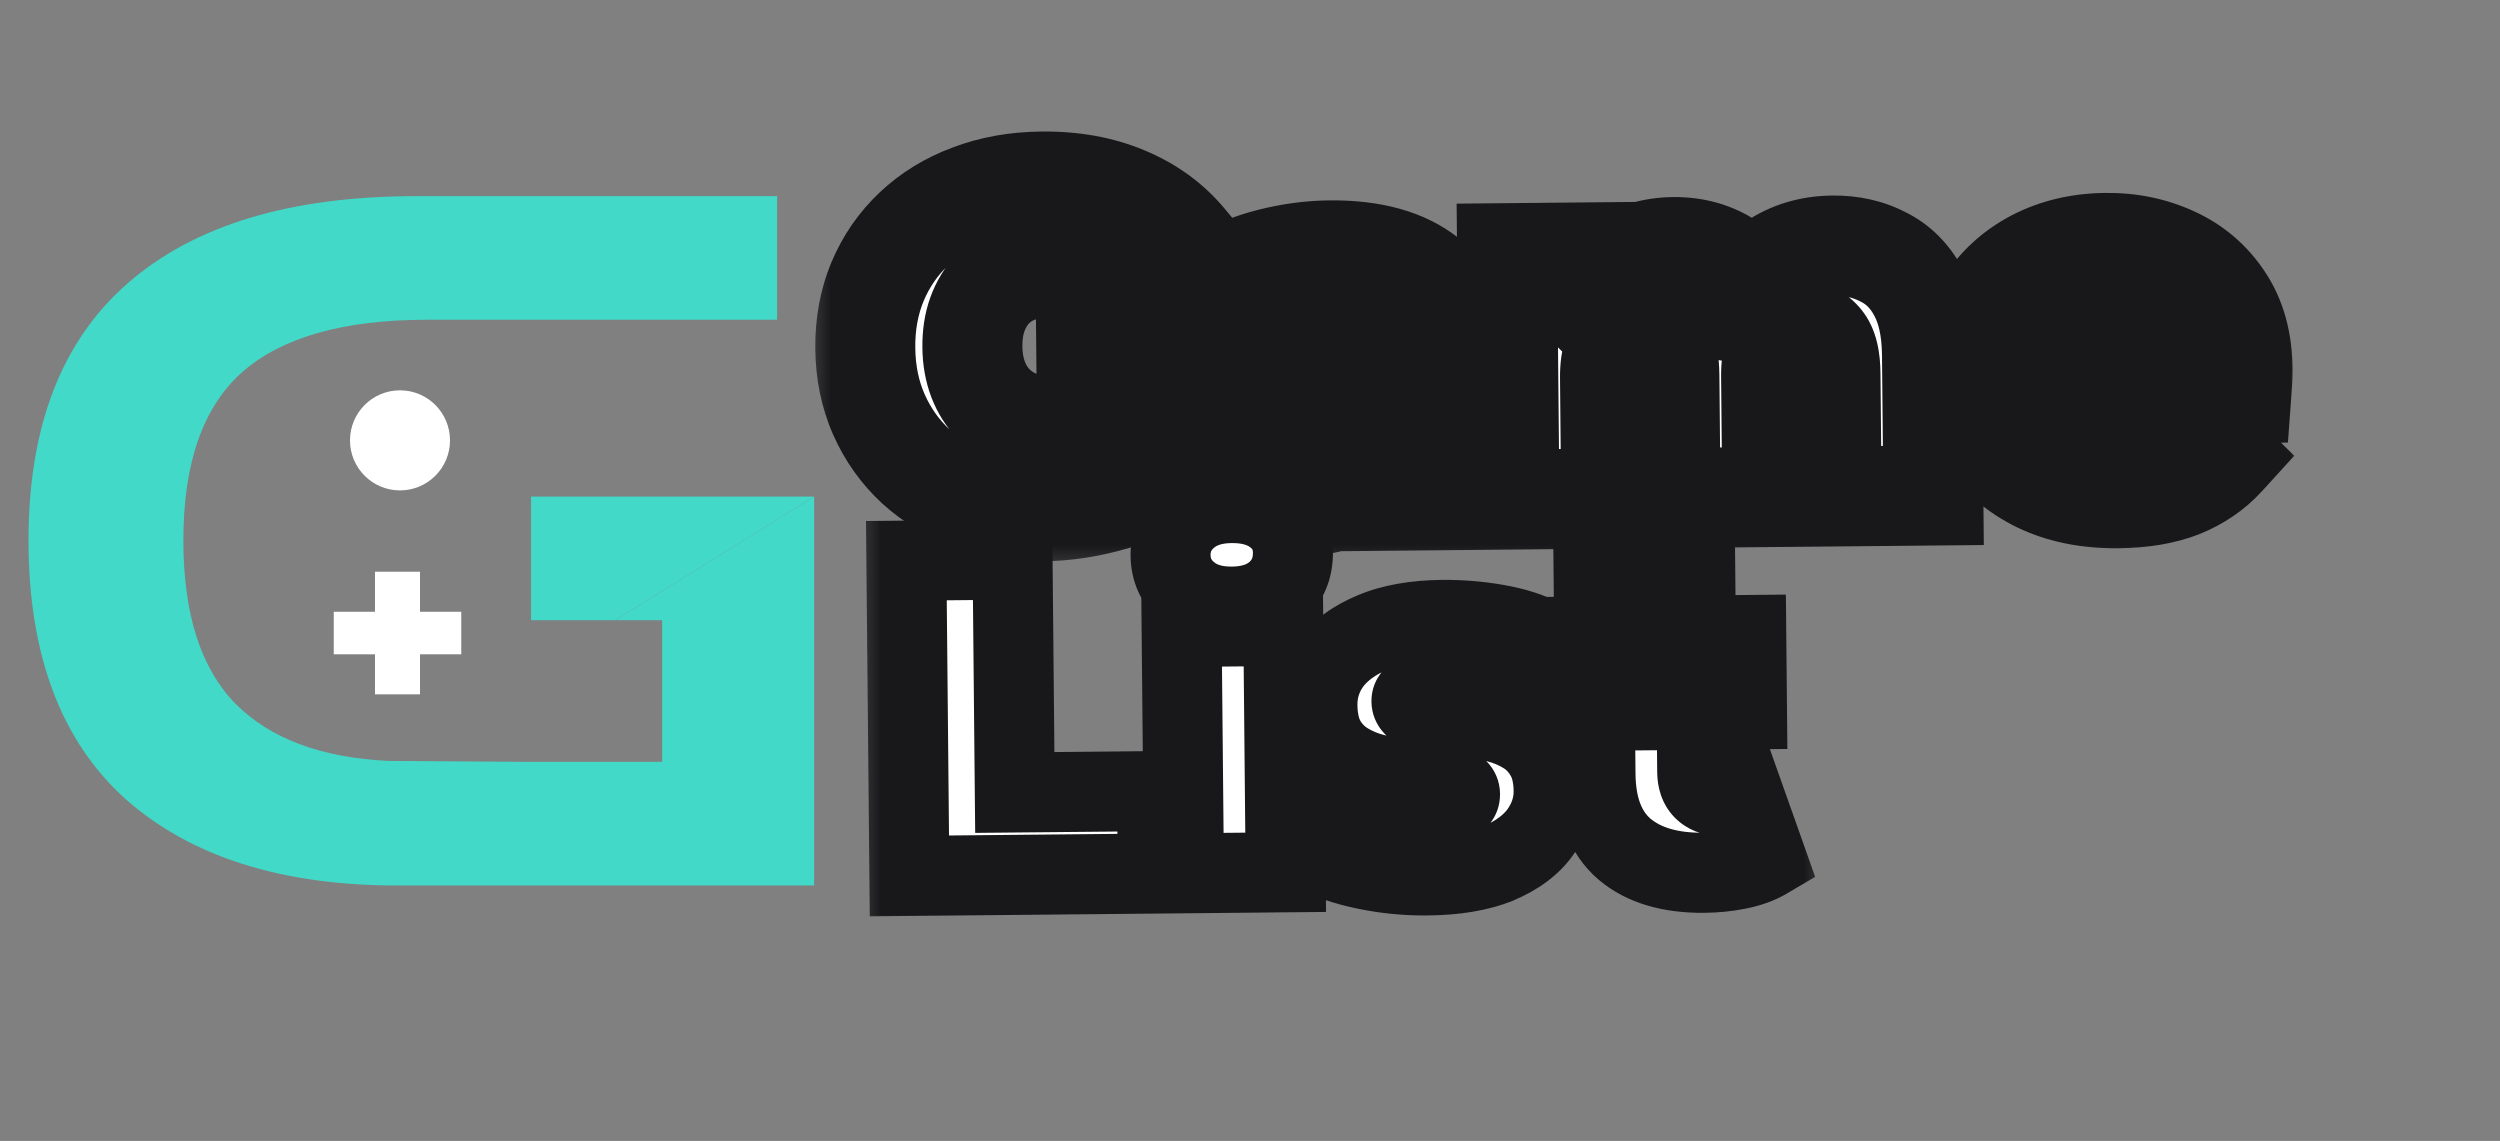 <svg width="149" height="68" viewBox="0 0 149 68" fill="none" xmlns="http://www.w3.org/2000/svg">
<rect x="0" y="0" width="149" height="68" fill="#808080" stroke="none"/>
<path d="M48.523 29.598H31.651V36.965H36.662L48.523 29.598Z" fill="#42D9C8"/>
<path fill-rule="evenodd" clip-rule="evenodd" d="M23.667 52.775C16.759 52.775 11.362 51.056 7.474 47.618C3.624 44.142 1.699 39.005 1.699 32.205C1.699 25.442 3.661 20.342 7.587 16.905C11.55 13.429 17.288 11.691 24.8 11.691H46.315V19.058H25.422C20.477 19.058 16.816 20.097 14.438 22.175C12.098 24.252 10.928 27.596 10.928 32.205C10.928 36.587 11.966 39.836 14.042 41.951C16.118 44.029 19.157 45.162 23.158 45.351L31.651 45.408H39.464V36.965H36.662L48.523 29.598V52.775H23.667Z" fill="#42D9C8"/>
<path d="M23.84 29.228C25.486 29.228 26.82 27.893 26.82 26.246C26.82 24.599 25.486 23.263 23.84 23.263C22.194 23.263 20.86 24.599 20.86 26.246C20.86 27.893 22.194 29.228 23.84 29.228Z" fill="white"/>
<path d="M62.151 30.47C60.631 30.484 59.225 30.265 57.934 29.812C56.66 29.341 55.545 28.672 54.589 27.804C53.651 26.936 52.916 25.906 52.386 24.712C51.856 23.518 51.585 22.196 51.571 20.747C51.557 19.297 51.803 17.971 52.31 16.767C52.817 15.563 53.541 14.518 54.48 13.632C55.419 12.746 56.53 12.065 57.813 11.587C59.113 11.091 60.541 10.836 62.097 10.821C63.956 10.803 65.613 11.1 67.067 11.713C68.539 12.325 69.755 13.208 70.714 14.362L66.698 17.971C66.102 17.297 65.453 16.793 64.752 16.459C64.069 16.108 63.308 15.936 62.468 15.944C61.771 15.951 61.136 16.065 60.567 16.285C60.014 16.505 59.544 16.823 59.154 17.238C58.765 17.653 58.466 18.148 58.257 18.723C58.047 19.298 57.947 19.952 57.953 20.685C57.96 21.383 58.074 22.026 58.294 22.615C58.514 23.185 58.823 23.675 59.22 24.082C59.617 24.49 60.085 24.808 60.624 25.035C61.18 25.245 61.798 25.346 62.477 25.34C63.193 25.333 63.889 25.21 64.566 24.971C65.243 24.713 65.963 24.286 66.726 23.688L70.308 28.002C69.171 28.783 67.871 29.386 66.409 29.811C64.947 30.237 63.528 30.456 62.151 30.47ZM64.802 27.25L64.734 20.11L70.231 20.057L70.308 28.002L64.802 27.25ZM81.713 29.852L81.688 27.249L81.252 26.555L81.204 21.616C81.198 20.901 80.969 20.357 80.518 19.985C80.086 19.614 79.378 19.433 78.394 19.442C77.733 19.448 77.063 19.562 76.386 19.784C75.709 19.987 75.13 20.27 74.651 20.632L72.682 16.652C73.534 16.107 74.558 15.685 75.754 15.387C76.949 15.09 78.119 14.935 79.263 14.924C81.784 14.9 83.738 15.445 85.126 16.559C86.531 17.673 87.246 19.456 87.269 21.907L87.344 29.798L81.713 29.852ZM77.558 30.161C76.361 30.172 75.357 29.976 74.549 29.572C73.74 29.168 73.127 28.628 72.71 27.953C72.291 27.259 72.078 26.491 72.07 25.65C72.061 24.702 72.295 23.894 72.772 23.227C73.248 22.561 73.976 22.053 74.956 21.703C75.954 21.354 77.213 21.172 78.733 21.157L81.79 21.128L81.818 24.053L79.726 24.073C79.083 24.079 78.609 24.191 78.308 24.409C78.024 24.609 77.883 24.914 77.888 25.326C77.891 25.666 78.019 25.951 78.271 26.181C78.541 26.393 78.9 26.497 79.347 26.493C79.758 26.489 80.133 26.378 80.47 26.16C80.826 25.924 81.082 25.564 81.238 25.079L82.033 26.87C81.811 27.963 81.327 28.782 80.581 29.326C79.835 29.87 78.828 30.148 77.558 30.161ZM109.237 14.636C110.346 14.626 111.341 14.849 112.221 15.306C113.12 15.744 113.823 16.445 114.333 17.406C114.861 18.367 115.132 19.617 115.147 21.156L115.227 29.531L109.166 29.589L109.096 22.261C109.087 21.349 108.929 20.706 108.622 20.333C108.314 19.942 107.919 19.749 107.436 19.754C107.079 19.757 106.757 19.85 106.473 20.032C106.189 20.213 105.959 20.502 105.784 20.897C105.627 21.274 105.551 21.794 105.558 22.456L105.626 29.623L99.565 29.681L99.495 22.353C99.486 21.441 99.337 20.798 99.047 20.425C98.757 20.034 98.353 19.841 97.835 19.846C97.477 19.849 97.156 19.942 96.872 20.124C96.588 20.305 96.358 20.594 96.183 20.989C96.026 21.367 95.95 21.886 95.957 22.548L96.025 29.715L89.964 29.773L89.823 15.091L95.59 15.036L95.63 19.25L94.439 18.08C94.982 16.965 95.716 16.135 96.641 15.589C97.565 15.026 98.599 14.739 99.744 14.727C101.031 14.715 102.169 15.044 103.159 15.715C104.167 16.367 104.848 17.416 105.201 18.863L103.348 18.585C103.873 17.363 104.642 16.407 105.654 15.718C106.684 15.01 107.878 14.649 109.237 14.636ZM126.22 29.694C124.432 29.711 122.865 29.395 121.517 28.745C120.188 28.096 119.151 27.202 118.407 26.064C117.663 24.908 117.284 23.605 117.27 22.156C117.256 20.671 117.601 19.352 118.305 18.2C119.027 17.048 120.011 16.143 121.256 15.487C122.52 14.831 123.938 14.495 125.511 14.48C126.959 14.466 128.294 14.74 129.516 15.301C130.755 15.861 131.746 16.702 132.49 17.822C133.252 18.942 133.64 20.334 133.657 21.998C133.658 22.213 133.652 22.455 133.637 22.724C133.621 22.974 133.605 23.207 133.59 23.422L122.299 23.53L122.271 20.605L130.343 20.527L128.071 21.327C128.065 20.755 127.954 20.273 127.735 19.881C127.535 19.471 127.255 19.161 126.895 18.95C126.536 18.72 126.105 18.608 125.605 18.613C125.104 18.618 124.667 18.738 124.294 18.975C123.938 19.193 123.664 19.509 123.472 19.922C123.278 20.318 123.185 20.802 123.19 21.374L123.199 22.287C123.205 22.913 123.335 23.449 123.59 23.894C123.845 24.339 124.205 24.675 124.672 24.903C125.139 25.114 125.704 25.215 126.365 25.209C127.045 25.203 127.598 25.108 128.026 24.925C128.471 24.742 128.933 24.469 129.412 24.106L132.608 27.27C131.9 28.046 131.02 28.645 129.969 29.067C128.936 29.471 127.686 29.679 126.22 29.694Z" fill="white"/>
<mask id="mask0_2138_836" style="mask-type:luminance" maskUnits="userSpaceOnUse" x="48" y="6" width="90" height="28">
<path d="M137.333 6.653H48.282V33.75H137.333V6.653Z" fill="white"/>
<path d="M62.151 30.47C60.631 30.484 59.225 30.265 57.934 29.812C56.66 29.341 55.545 28.672 54.589 27.804C53.651 26.936 52.916 25.906 52.386 24.712C51.856 23.518 51.585 22.196 51.571 20.747C51.557 19.297 51.803 17.971 52.31 16.767C52.817 15.563 53.541 14.518 54.48 13.632C55.419 12.746 56.53 12.065 57.813 11.587C59.113 11.091 60.541 10.836 62.097 10.821C63.956 10.803 65.613 11.1 67.067 11.713C68.539 12.325 69.755 13.208 70.714 14.362L66.698 17.971C66.102 17.297 65.453 16.793 64.752 16.459C64.069 16.108 63.308 15.936 62.468 15.944C61.771 15.951 61.136 16.065 60.567 16.285C60.014 16.505 59.544 16.823 59.154 17.238C58.765 17.653 58.466 18.148 58.257 18.723C58.047 19.298 57.947 19.952 57.953 20.685C57.96 21.383 58.074 22.026 58.294 22.615C58.514 23.185 58.823 23.675 59.22 24.082C59.617 24.49 60.085 24.808 60.624 25.035C61.18 25.245 61.798 25.346 62.477 25.34C63.193 25.333 63.889 25.21 64.566 24.971C65.243 24.713 65.963 24.286 66.726 23.688L70.308 28.002C69.171 28.783 67.871 29.386 66.409 29.811C64.947 30.237 63.528 30.456 62.151 30.47ZM64.802 27.25L64.734 20.11L70.231 20.057L70.308 28.002L64.802 27.25ZM81.713 29.852L81.688 27.249L81.252 26.555L81.204 21.616C81.198 20.901 80.969 20.357 80.518 19.985C80.086 19.614 79.378 19.433 78.394 19.442C77.733 19.448 77.063 19.562 76.386 19.784C75.709 19.987 75.13 20.27 74.651 20.632L72.682 16.652C73.534 16.107 74.558 15.685 75.754 15.387C76.949 15.09 78.119 14.935 79.263 14.924C81.784 14.9 83.738 15.445 85.126 16.559C86.531 17.673 87.246 19.456 87.269 21.907L87.344 29.798L81.713 29.852ZM77.558 30.161C76.361 30.172 75.357 29.976 74.549 29.572C73.74 29.168 73.127 28.628 72.71 27.953C72.291 27.259 72.078 26.491 72.07 25.65C72.061 24.702 72.295 23.894 72.772 23.227C73.248 22.561 73.976 22.053 74.956 21.703C75.954 21.354 77.213 21.172 78.733 21.157L81.79 21.128L81.818 24.053L79.726 24.073C79.083 24.079 78.609 24.191 78.308 24.409C78.024 24.609 77.883 24.914 77.888 25.326C77.891 25.666 78.019 25.951 78.271 26.181C78.541 26.393 78.9 26.497 79.347 26.493C79.758 26.489 80.133 26.378 80.47 26.16C80.826 25.924 81.082 25.564 81.238 25.079L82.033 26.87C81.811 27.963 81.327 28.782 80.581 29.326C79.835 29.87 78.828 30.148 77.558 30.161ZM109.237 14.636C110.346 14.626 111.341 14.849 112.221 15.306C113.12 15.744 113.823 16.445 114.333 17.406C114.861 18.367 115.132 19.617 115.147 21.156L115.227 29.531L109.166 29.589L109.096 22.261C109.087 21.349 108.929 20.706 108.622 20.333C108.314 19.942 107.919 19.749 107.436 19.754C107.079 19.757 106.757 19.85 106.473 20.032C106.189 20.213 105.959 20.502 105.784 20.897C105.627 21.274 105.551 21.794 105.558 22.456L105.626 29.623L99.565 29.681L99.495 22.353C99.486 21.441 99.337 20.798 99.047 20.425C98.757 20.034 98.353 19.841 97.835 19.846C97.477 19.849 97.156 19.942 96.872 20.124C96.588 20.305 96.358 20.594 96.183 20.989C96.026 21.367 95.95 21.886 95.957 22.548L96.025 29.715L89.964 29.773L89.823 15.091L95.59 15.036L95.63 19.25L94.439 18.08C94.982 16.965 95.716 16.135 96.641 15.589C97.565 15.026 98.599 14.739 99.744 14.727C101.031 14.715 102.169 15.044 103.159 15.715C104.167 16.367 104.848 17.416 105.201 18.863L103.348 18.585C103.873 17.363 104.642 16.407 105.654 15.718C106.684 15.01 107.878 14.649 109.237 14.636ZM126.22 29.694C124.432 29.711 122.865 29.395 121.517 28.745C120.188 28.096 119.151 27.202 118.407 26.064C117.663 24.908 117.284 23.605 117.27 22.156C117.256 20.671 117.601 19.352 118.305 18.2C119.027 17.048 120.011 16.143 121.256 15.487C122.52 14.831 123.938 14.495 125.511 14.48C126.959 14.466 128.294 14.74 129.516 15.301C130.755 15.861 131.746 16.702 132.49 17.822C133.252 18.942 133.64 20.334 133.657 21.998C133.658 22.213 133.652 22.455 133.637 22.724C133.621 22.974 133.605 23.207 133.59 23.422L122.299 23.53L122.271 20.605L130.343 20.527L128.071 21.327C128.065 20.755 127.954 20.273 127.735 19.881C127.535 19.471 127.255 19.161 126.895 18.95C126.536 18.72 126.105 18.608 125.605 18.613C125.104 18.618 124.667 18.738 124.294 18.975C123.938 19.193 123.664 19.509 123.472 19.922C123.278 20.318 123.185 20.802 123.19 21.374L123.199 22.287C123.205 22.913 123.335 23.449 123.59 23.894C123.845 24.339 124.205 24.675 124.672 24.903C125.139 25.114 125.704 25.215 126.365 25.209C127.045 25.203 127.598 25.108 128.026 24.925C128.471 24.742 128.933 24.469 129.412 24.106L132.608 27.27C131.9 28.046 131.02 28.645 129.969 29.067C128.936 29.471 127.686 29.679 126.22 29.694Z" fill="black"/>
</mask>
<g mask="url(#mask0_2138_836)">
<path d="M57.934 29.812L56.901 32.61L56.925 32.619L56.949 32.627L57.934 29.812ZM54.589 27.804L52.566 29.994L52.576 30.004L52.587 30.014L54.589 27.804ZM57.813 11.587L58.852 14.382L58.862 14.378L58.873 14.374L57.813 11.587ZM67.067 11.713L65.912 14.462L65.918 14.464L65.924 14.467L67.067 11.713ZM70.714 14.362L72.704 16.581L74.839 14.663L73.005 12.455L70.714 14.362ZM66.698 17.971L64.467 19.948L66.456 22.197L68.689 20.19L66.698 17.971ZM64.752 16.459L63.39 19.112L63.431 19.133L63.473 19.153L64.752 16.459ZM60.567 16.285L59.494 13.502L59.479 13.508L59.464 13.514L60.567 16.285ZM58.294 22.615L55.503 23.661L55.508 23.675L55.514 23.689L58.294 22.615ZM60.624 25.035L59.465 27.783L59.52 27.806L59.575 27.827L60.624 25.035ZM64.566 24.971L65.558 27.783L65.59 27.771L65.623 27.759L64.566 24.971ZM66.726 23.688L69.018 21.782L67.169 19.554L64.889 21.34L66.726 23.688ZM70.308 28.002L71.993 30.462L74.688 28.612L72.6 26.096L70.308 28.002ZM64.802 27.25L61.822 27.279L61.847 29.856L64.399 30.205L64.802 27.25ZM64.734 20.11L64.705 17.128L61.725 17.157L61.754 20.139L64.734 20.11ZM70.231 20.057L73.211 20.029L73.183 17.047L70.203 17.075L70.231 20.057ZM70.308 28.002L69.905 30.957L73.32 31.424L73.288 27.974L70.308 28.002ZM62.151 30.47L62.122 27.487C60.91 27.499 59.851 27.324 58.919 26.997L57.934 29.812L56.949 32.627C58.6 33.206 60.353 33.47 62.179 33.452L62.151 30.47ZM57.934 29.812L58.966 27.015C58.031 26.669 57.249 26.193 56.591 25.595L54.589 27.804L52.587 30.014C53.84 31.151 55.288 32.014 56.901 32.61L57.934 29.812ZM54.589 27.804L56.611 25.614C55.978 25.028 55.479 24.332 55.11 23.501L52.387 24.712L49.663 25.922C50.354 27.479 51.324 28.845 52.566 29.994L54.589 27.804ZM52.387 24.712L55.11 23.501C54.762 22.718 54.561 21.805 54.551 20.718L51.571 20.747L48.591 20.775C48.608 22.587 48.951 24.317 49.663 25.922L52.387 24.712ZM51.571 20.747L54.551 20.718C54.54 19.631 54.724 18.714 55.056 17.925L52.31 16.767L49.564 15.608C48.883 17.227 48.574 18.963 48.591 20.775L51.571 20.747ZM52.31 16.767L55.056 17.925C55.404 17.099 55.89 16.4 56.523 15.803L54.48 13.632L52.436 11.462C51.191 12.636 50.23 14.026 49.564 15.608L52.31 16.767ZM54.48 13.632L56.523 15.803C57.156 15.206 57.919 14.729 58.852 14.382L57.813 11.587L56.774 8.792C55.141 9.4 53.682 10.286 52.436 11.462L54.48 13.632ZM57.813 11.587L58.873 14.374C59.807 14.018 60.881 13.815 62.125 13.803L62.097 10.821L62.068 7.839C60.201 7.857 58.419 8.164 56.752 8.8L57.813 11.587ZM62.097 10.821L62.125 13.803C63.65 13.789 64.893 14.033 65.912 14.462L67.067 11.713L68.223 8.964C66.333 8.168 64.263 7.818 62.068 7.839L62.097 10.821ZM67.067 11.713L65.924 14.467C66.979 14.906 67.791 15.509 68.422 16.269L70.714 14.362L73.005 12.455C71.719 10.907 70.1 9.744 68.211 8.959L67.067 11.713ZM70.714 14.362L68.722 12.143L64.707 15.752L66.698 17.971L68.689 20.19L72.704 16.581L70.714 14.362ZM66.698 17.971L68.929 15.994C68.109 15.066 67.148 14.297 66.032 13.766L64.752 16.459L63.473 19.153C63.758 19.289 64.094 19.526 64.467 19.948L66.698 17.971ZM64.752 16.459L66.115 13.807C64.962 13.214 63.717 12.95 62.439 12.962L62.468 15.944L62.497 18.927C62.9 18.923 63.177 19.002 63.39 19.112L64.752 16.459ZM62.468 15.944L62.439 12.962C61.434 12.972 60.44 13.137 59.494 13.502L60.567 16.285L61.639 19.067C61.833 18.993 62.107 18.93 62.497 18.927L62.468 15.944ZM60.567 16.285L59.464 13.514C58.525 13.889 57.683 14.449 56.981 15.197L59.154 17.238L61.327 19.279C61.405 19.197 61.504 19.121 61.669 19.056L60.567 16.285ZM59.154 17.238L56.981 15.197C56.296 15.928 55.793 16.777 55.456 17.703L58.257 18.723L61.057 19.743C61.138 19.519 61.234 19.379 61.327 19.279L59.154 17.238ZM58.257 18.723L55.456 17.703C55.103 18.673 54.964 19.692 54.974 20.714L57.954 20.685L60.933 20.657C60.929 20.211 60.992 19.922 61.057 19.743L58.257 18.723ZM57.954 20.685L54.974 20.714C54.983 21.721 55.148 22.713 55.503 23.661L58.294 22.615L61.085 21.569C60.999 21.34 60.937 21.045 60.933 20.657L57.954 20.685ZM58.294 22.615L55.514 23.689C55.868 24.608 56.387 25.447 57.086 26.164L59.22 24.082L61.353 22C61.258 21.902 61.16 21.763 61.074 21.541L58.294 22.615ZM59.22 24.082L57.086 26.164C57.769 26.865 58.571 27.405 59.465 27.783L60.624 25.035L61.783 22.287C61.6 22.21 61.465 22.115 61.353 22L59.22 24.082ZM60.624 25.035L59.575 27.827C60.521 28.183 61.511 28.331 62.506 28.322L62.477 25.34L62.449 22.357C62.085 22.361 61.839 22.306 61.673 22.244L60.624 25.035ZM62.477 25.34L62.506 28.322C63.551 28.312 64.572 28.131 65.558 27.783L64.566 24.971L63.574 22.158C63.205 22.288 62.834 22.354 62.449 22.357L62.477 25.34ZM64.566 24.971L65.623 27.759C66.657 27.366 67.638 26.761 68.563 26.037L66.726 23.688L64.889 21.34C64.287 21.811 63.829 22.061 63.509 22.182L64.566 24.971ZM66.726 23.688L64.434 25.594L68.016 29.908L70.308 28.002L72.6 26.096L69.018 21.782L66.726 23.688ZM70.308 28.002L68.622 25.543C67.772 26.126 66.767 26.601 65.577 26.948L66.409 29.811L67.241 32.675C68.976 32.17 70.569 31.439 71.993 30.462L70.308 28.002ZM66.409 29.811L65.577 26.948C64.349 27.305 63.2 27.477 62.122 27.487L62.151 30.47L62.179 33.452C63.855 33.436 65.546 33.169 67.241 32.675L66.409 29.811ZM64.802 27.25L67.782 27.221L67.714 20.082L64.734 20.11L61.754 20.139L61.822 27.279L64.802 27.25ZM64.734 20.11L64.763 23.093L70.26 23.04L70.231 20.057L70.203 17.075L64.705 17.128L64.734 20.11ZM70.231 20.057L67.252 20.086L67.328 28.031L70.308 28.002L73.288 27.974L73.211 20.029L70.231 20.057ZM70.308 28.002L70.711 25.047L65.205 24.295L64.802 27.25L64.399 30.205L69.905 30.957L70.308 28.002ZM81.713 29.852L78.733 29.881L78.761 32.863L81.741 32.835L81.713 29.852ZM81.688 27.249L84.668 27.22L84.659 26.376L84.211 25.661L81.688 27.249ZM81.252 26.555L78.272 26.584L78.28 27.428L78.729 28.142L81.252 26.555ZM80.518 19.985L78.578 22.249L78.6 22.268L78.624 22.288L80.518 19.985ZM76.386 19.784L77.242 22.64L77.276 22.63L77.311 22.619L76.386 19.784ZM74.651 20.632L71.98 21.956L73.577 25.183L76.447 23.012L74.651 20.632ZM72.682 16.652L71.078 14.138L68.825 15.577L70.011 17.975L72.682 16.652ZM85.126 16.559L83.261 18.885L83.268 18.891L83.275 18.897L85.126 16.559ZM87.344 29.798L87.373 32.781L90.353 32.752L90.324 29.77L87.344 29.798ZM72.71 27.953L70.157 29.492L70.166 29.507L70.175 29.521L72.71 27.953ZM74.956 21.703L73.971 18.888L73.964 18.891L73.956 18.894L74.956 21.703ZM81.79 21.128L84.77 21.099L84.741 18.117L81.761 18.145L81.79 21.128ZM81.818 24.053L81.846 27.035L84.826 27.007L84.798 24.025L81.818 24.053ZM78.308 24.409L80.02 26.85L80.034 26.84L80.049 26.829L78.308 24.409ZM78.271 26.181L76.265 28.386L76.346 28.46L76.432 28.528L78.271 26.181ZM80.47 26.16L82.086 28.666L82.102 28.656L82.118 28.645L80.47 26.16ZM81.238 25.079L83.961 23.868L80.796 16.738L78.402 24.163L81.238 25.079ZM82.033 26.87L84.953 27.463L85.143 26.53L84.756 25.659L82.033 26.87ZM81.713 29.852L84.693 29.824L84.668 27.22L81.688 27.249L78.708 27.277L78.733 29.881L81.713 29.852ZM81.688 27.249L84.211 25.661L83.775 24.968L81.252 26.555L78.729 28.142L79.165 28.836L81.688 27.249ZM81.252 26.555L84.231 26.526L84.184 21.588L81.204 21.616L78.224 21.645L78.272 26.584L81.252 26.555ZM81.204 21.616L84.184 21.588C84.171 20.208 83.695 18.74 82.413 17.683L80.518 19.985L78.624 22.288C78.473 22.163 78.353 21.998 78.282 21.829C78.217 21.676 78.224 21.594 78.224 21.645L81.204 21.616ZM80.518 19.985L82.459 17.722C81.201 16.642 79.593 16.448 78.366 16.46L78.394 19.442L78.423 22.424C78.575 22.423 78.693 22.429 78.779 22.438C78.867 22.447 78.913 22.457 78.925 22.46C78.956 22.468 78.792 22.433 78.578 22.249L80.518 19.985ZM78.394 19.442L78.366 16.46C77.377 16.469 76.406 16.64 75.461 16.948L76.386 19.784L77.311 22.619C77.721 22.485 78.088 22.428 78.423 22.424L78.394 19.442ZM76.386 19.784L75.53 16.927C74.572 17.214 73.661 17.642 72.854 18.253L74.651 20.632L76.447 23.012C76.599 22.897 76.845 22.759 77.242 22.64L76.386 19.784ZM74.651 20.632L77.322 19.309L75.352 15.328L72.682 16.652L70.011 17.975L71.98 21.956L74.651 20.632ZM72.682 16.652L74.285 19.166C74.815 18.827 75.526 18.518 76.474 18.282L75.754 15.387L75.034 12.493C73.591 12.853 72.255 13.386 71.078 14.138L72.682 16.652ZM75.754 15.387L76.474 18.282C77.46 18.036 78.397 17.915 79.291 17.907L79.263 14.924L79.234 11.942C77.84 11.955 76.438 12.143 75.034 12.493L75.754 15.387ZM79.263 14.924L79.291 17.907C81.406 17.886 82.595 18.351 83.261 18.885L85.126 16.559L86.99 14.233C84.882 12.539 82.162 11.914 79.234 11.942L79.263 14.924ZM85.126 16.559L83.275 18.897C83.74 19.265 84.271 20.035 84.289 21.936L87.269 21.907L90.249 21.878C90.22 18.876 89.322 16.081 86.975 14.221L85.126 16.559ZM87.269 21.907L84.289 21.936L84.365 29.827L87.344 29.798L90.324 29.77L90.249 21.878L87.269 21.907ZM87.344 29.798L87.316 26.816L81.684 26.87L81.713 29.852L81.741 32.835L87.373 32.781L87.344 29.798ZM77.558 30.161L77.529 27.178C76.656 27.187 76.151 27.04 75.879 26.904L74.549 29.572L73.218 32.241C74.563 32.913 76.065 33.158 77.587 33.143L77.558 30.161ZM74.549 29.572L75.879 26.904C75.496 26.712 75.331 26.526 75.244 26.384L72.71 27.953L70.175 29.521C70.922 30.731 71.984 31.624 73.218 32.241L74.549 29.572ZM72.71 27.953L75.262 26.413C75.129 26.193 75.054 25.951 75.05 25.621L72.07 25.65L69.091 25.679C69.103 27.031 69.454 28.324 70.157 29.492L72.71 27.953ZM72.07 25.65L75.05 25.621C75.046 25.202 75.142 25.037 75.195 24.962L72.772 23.227L70.347 21.492C69.448 22.751 69.076 24.201 69.091 25.679L72.07 25.65ZM72.772 23.227L75.195 24.962C75.233 24.91 75.394 24.713 75.956 24.513L74.956 21.703L73.956 18.894C72.558 19.392 71.263 20.212 70.347 21.492L72.772 23.227ZM74.956 21.703L75.941 24.518C76.529 24.312 77.437 24.152 78.761 24.139L78.733 21.157L78.704 18.175C76.988 18.191 75.379 18.395 73.971 18.888L74.956 21.703ZM78.733 21.157L78.761 24.139L81.818 24.11L81.79 21.128L81.761 18.145L78.704 18.175L78.733 21.157ZM81.79 21.128L78.81 21.156L78.838 24.082L81.818 24.053L84.798 24.025L84.77 21.099L81.79 21.128ZM81.818 24.053L81.79 21.071L79.698 21.091L79.726 24.073L79.755 27.056L81.846 27.035L81.818 24.053ZM79.726 24.073L79.698 21.091C78.838 21.099 77.615 21.233 76.566 21.989L78.308 24.409L80.049 26.829C79.803 27.007 79.608 27.056 79.575 27.064C79.539 27.073 79.588 27.057 79.755 27.056L79.726 24.073ZM78.308 24.409L76.596 21.968C75.352 22.841 74.896 24.169 74.908 25.354L77.888 25.326L80.867 25.297C80.869 25.434 80.847 25.706 80.698 26.032C80.54 26.376 80.295 26.657 80.02 26.85L78.308 24.409ZM77.888 25.326L74.908 25.354C74.919 26.529 75.403 27.601 76.265 28.386L78.271 26.181L80.278 23.976C80.425 24.11 80.586 24.309 80.704 24.573C80.823 24.838 80.865 25.092 80.867 25.297L77.888 25.326ZM78.271 26.181L76.432 28.528C77.377 29.269 78.458 29.484 79.376 29.475L79.347 26.493L79.319 23.511C79.342 23.51 79.706 23.517 80.11 23.834L78.271 26.181ZM79.347 26.493L79.376 29.475C80.336 29.466 81.263 29.197 82.086 28.666L80.47 26.16L78.855 23.654C78.918 23.613 78.997 23.574 79.09 23.547C79.182 23.52 79.262 23.511 79.319 23.511L79.347 26.493ZM80.47 26.16L82.118 28.645C83.139 27.967 83.752 26.993 84.073 25.995L81.238 25.079L78.402 24.163C78.403 24.159 78.427 24.088 78.499 23.985C78.576 23.878 78.684 23.767 78.822 23.675L80.47 26.16ZM81.238 25.079L78.515 26.29L79.309 28.081L82.033 26.87L84.756 25.659L83.961 23.868L81.238 25.079ZM82.033 26.87L79.112 26.276C79.006 26.8 78.85 26.898 78.826 26.916L80.581 29.326L82.336 31.736C83.804 30.666 84.615 29.127 84.953 27.463L82.033 26.87ZM80.581 29.326L78.826 26.916C78.739 26.98 78.406 27.17 77.529 27.178L77.558 30.161L77.587 33.143C79.249 33.127 80.931 32.761 82.336 31.736L80.581 29.326ZM112.221 15.306L110.849 17.953L110.882 17.97L110.914 17.986L112.221 15.306ZM114.333 17.406L111.701 18.804L111.711 18.823L111.721 18.842L114.333 17.406ZM115.227 29.53L115.256 32.513L118.236 32.484L118.207 29.502L115.227 29.53ZM109.166 29.589L106.186 29.617L106.215 32.6L109.195 32.571L109.166 29.589ZM108.622 20.333L106.281 22.179L106.302 22.206L106.323 22.232L108.622 20.333ZM105.784 20.897L103.059 19.689L103.046 19.719L103.034 19.749L105.784 20.897ZM105.626 29.623L105.655 32.605L108.635 32.577L108.606 29.594L105.626 29.623ZM99.565 29.681L96.585 29.709L96.614 32.692L99.594 32.663L99.565 29.681ZM99.047 20.425L96.654 22.202L96.674 22.229L96.694 22.255L99.047 20.425ZM96.183 20.989L93.458 19.781L93.445 19.811L93.433 19.841L96.183 20.989ZM96.025 29.715L96.054 32.697L99.034 32.669L99.005 29.686L96.025 29.715ZM89.964 29.773L86.984 29.802L87.013 32.784L89.992 32.755L89.964 29.773ZM89.823 15.091L89.795 12.109L86.815 12.137L86.843 15.12L89.823 15.091ZM95.59 15.036L98.57 15.007L98.541 12.025L95.561 12.053L95.59 15.036ZM95.63 19.25L93.543 21.379L98.678 26.421L98.609 19.221L95.63 19.25ZM94.439 18.08L91.76 16.772L90.819 18.704L92.351 20.209L94.439 18.08ZM96.641 15.589L98.155 18.158L98.173 18.148L98.191 18.136L96.641 15.589ZM103.159 15.715L101.489 18.185L101.515 18.202L101.541 18.219L103.159 15.715ZM105.201 18.863L104.76 21.812L109.151 22.47L108.096 18.154L105.201 18.863ZM103.348 18.585L100.61 17.408L99.084 20.962L102.907 21.535L103.348 18.585ZM105.654 15.718L107.331 18.183L107.335 18.18L107.34 18.177L105.654 15.718ZM109.237 14.636L109.266 17.619C109.946 17.612 110.45 17.746 110.849 17.953L112.221 15.306L113.592 12.658C112.231 11.951 110.746 11.639 109.209 11.654L109.237 14.636ZM112.221 15.306L110.914 17.986C111.196 18.123 111.459 18.348 111.701 18.804L114.333 17.406L116.966 16.008C116.188 14.541 115.043 13.365 113.528 12.625L112.221 15.306ZM114.333 17.406L111.721 18.842C111.936 19.233 112.155 19.951 112.167 21.185L115.147 21.156L118.127 21.128C118.109 19.284 117.786 17.501 116.945 15.97L114.333 17.406ZM115.147 21.156L112.167 21.185L112.248 29.559L115.227 29.53L118.207 29.502L118.127 21.128L115.147 21.156ZM115.227 29.53L115.198 26.548L109.138 26.606L109.166 29.589L109.195 32.571L115.256 32.513L115.227 29.53ZM109.166 29.589L112.146 29.56L112.076 22.233L109.096 22.261L106.116 22.29L106.186 29.617L109.166 29.589ZM109.096 22.261L112.076 22.233C112.066 21.163 111.907 19.632 110.92 18.434L108.622 20.333L106.323 22.232C106.213 22.097 106.149 21.98 106.116 21.907C106.083 21.836 106.075 21.797 106.077 21.808C106.08 21.818 106.089 21.861 106.099 21.946C106.108 22.03 106.115 22.143 106.116 22.29L109.096 22.261ZM108.622 20.333L110.962 18.487C110.103 17.396 108.845 16.758 107.408 16.771L107.436 19.754L107.465 22.736C107.289 22.738 107.045 22.701 106.787 22.576C106.533 22.451 106.368 22.29 106.281 22.179L108.622 20.333ZM107.436 19.754L107.408 16.771C106.526 16.78 105.653 17.017 104.869 17.518L106.473 20.032L108.077 22.545C107.98 22.607 107.869 22.658 107.752 22.692C107.636 22.725 107.536 22.735 107.465 22.736L107.436 19.754ZM106.473 20.032L104.869 17.518C103.97 18.093 103.405 18.907 103.059 19.689L105.784 20.897L108.508 22.105C108.513 22.096 108.408 22.334 108.077 22.545L106.473 20.032ZM105.784 20.897L103.034 19.749C102.654 20.659 102.57 21.639 102.578 22.485L105.558 22.456L108.538 22.428C108.535 22.212 108.548 22.074 108.558 21.999C108.57 21.92 108.575 21.949 108.534 22.046L105.784 20.897ZM105.558 22.456L102.578 22.485L102.646 29.651L105.626 29.623L108.606 29.594L108.538 22.428L105.558 22.456ZM105.626 29.623L105.597 26.64L99.537 26.699L99.565 29.681L99.594 32.663L105.655 32.605L105.626 29.623ZM99.565 29.681L102.545 29.652L102.475 22.325L99.495 22.353L96.515 22.382L96.585 29.709L99.565 29.681ZM99.495 22.353L102.475 22.325C102.465 21.278 102.321 19.781 101.4 18.595L99.047 20.425L96.694 22.255C96.589 22.119 96.531 22.005 96.503 21.939C96.475 21.874 96.469 21.843 96.474 21.862C96.478 21.88 96.488 21.93 96.497 22.021C96.507 22.111 96.514 22.23 96.515 22.382L99.495 22.353ZM99.047 20.425L101.44 18.648C100.54 17.433 99.204 16.85 97.806 16.864L97.835 19.846L97.863 22.828C97.74 22.83 97.511 22.806 97.244 22.679C96.97 22.548 96.774 22.363 96.654 22.202L99.047 20.425ZM97.835 19.846L97.806 16.864C96.925 16.872 96.052 17.109 95.268 17.61L96.872 20.124L98.475 22.638C98.379 22.699 98.269 22.75 98.151 22.784C98.035 22.817 97.935 22.828 97.863 22.828L97.835 19.846ZM96.872 20.124L95.268 17.61C94.368 18.185 93.804 18.999 93.458 19.781L96.183 20.989L98.907 22.197C98.912 22.189 98.807 22.426 98.475 22.638L96.872 20.124ZM96.183 20.989L93.433 19.841C93.053 20.751 92.968 21.731 92.977 22.577L95.957 22.548L98.936 22.52C98.934 22.304 98.946 22.166 98.957 22.091C98.969 22.012 98.973 22.041 98.933 22.138L96.183 20.989ZM95.957 22.548L92.977 22.577L93.045 29.744L96.025 29.715L99.005 29.686L98.936 22.52L95.957 22.548ZM96.025 29.715L95.996 26.733L89.935 26.791L89.964 29.773L89.992 32.755L96.054 32.697L96.025 29.715ZM89.964 29.773L92.944 29.745L92.803 15.063L89.823 15.091L86.843 15.12L86.984 29.802L89.964 29.773ZM89.823 15.091L89.852 18.073L95.618 18.018L95.59 15.036L95.561 12.053L89.795 12.109L89.823 15.091ZM95.59 15.036L92.609 15.064L92.65 19.279L95.63 19.25L98.609 19.221L98.57 15.007L95.59 15.036ZM95.63 19.25L97.717 17.121L96.525 15.951L94.439 18.08L92.351 20.209L93.543 21.379L95.63 19.25ZM94.439 18.08L97.116 19.388C97.444 18.716 97.807 18.363 98.155 18.158L96.641 15.589L95.127 13.021C93.625 13.907 92.519 15.215 91.76 16.772L94.439 18.08ZM96.641 15.589L98.191 18.136C98.63 17.869 99.133 17.716 99.772 17.71L99.744 14.727L99.715 11.745C98.066 11.761 96.5 12.183 95.09 13.042L96.641 15.589ZM99.744 14.727L99.772 17.71C100.503 17.703 101.039 17.88 101.489 18.185L103.159 15.715L104.83 13.245C103.299 12.208 101.558 11.727 99.715 11.745L99.744 14.727ZM103.159 15.715L101.541 18.219C101.765 18.364 102.088 18.679 102.306 19.572L105.201 18.863L108.096 18.154C107.607 16.154 106.569 14.37 104.778 13.211L103.159 15.715ZM105.201 18.863L105.642 15.913L103.789 15.636L103.348 18.585L102.907 21.535L104.76 21.812L105.201 18.863ZM103.348 18.585L106.086 19.763C106.406 19.016 106.826 18.526 107.331 18.183L105.654 15.718L103.977 13.252C102.456 14.288 101.339 15.71 100.61 17.408L103.348 18.585ZM105.654 15.718L107.34 18.177C107.84 17.834 108.445 17.627 109.266 17.619L109.237 14.636L109.209 11.654C107.312 11.672 105.529 12.186 103.967 13.259L105.654 15.718ZM121.517 28.745L120.21 31.426L120.217 31.429L120.225 31.433L121.517 28.745ZM118.407 26.064L115.902 27.679L115.908 27.688L115.914 27.697L118.407 26.064ZM118.305 18.2L115.781 16.615L115.772 16.629L115.763 16.644L118.305 18.2ZM121.256 15.487L119.883 12.84L119.876 12.844L119.868 12.848L121.256 15.487ZM129.516 15.301L128.272 18.011L128.28 18.015L128.288 18.018L129.516 15.301ZM132.49 17.822L130.008 19.473L130.017 19.487L130.026 19.5L132.49 17.822ZM133.637 22.723L136.611 22.907L136.612 22.9V22.893L133.637 22.723ZM133.59 23.422L133.618 26.404L136.36 26.378L136.561 23.641L133.59 23.422ZM122.299 23.53L119.319 23.559L119.348 26.541L122.328 26.513L122.299 23.53ZM122.271 20.605L122.243 17.622L119.263 17.651L119.291 20.633L122.271 20.605ZM130.343 20.527L131.333 23.34L130.315 17.545L130.343 20.527ZM128.071 21.327L125.091 21.356L125.131 25.525L129.061 24.141L128.071 21.327ZM127.735 19.881L125.06 21.194L125.094 21.265L125.133 21.334L127.735 19.881ZM126.895 18.95L125.295 21.466L125.341 21.494L125.386 21.522L126.895 18.95ZM124.294 18.975L125.851 21.517L125.869 21.506L125.887 21.495L124.294 18.975ZM123.472 19.922L126.149 21.23L126.161 21.207L126.172 21.183L123.472 19.922ZM124.672 24.903L123.365 27.584L123.407 27.604L123.449 27.623L124.672 24.903ZM128.026 24.925L126.892 22.166L126.872 22.175L126.853 22.183L128.026 24.925ZM129.412 24.106L131.508 21.986L129.674 20.17L127.616 21.727L129.412 24.106ZM132.608 27.27L134.809 29.28L136.738 27.164L134.703 25.15L132.608 27.27ZM129.969 29.067L131.053 31.845L131.066 31.84L131.078 31.835L129.969 29.067ZM126.22 29.693L126.192 26.711C124.773 26.725 123.672 26.474 122.81 26.058L121.517 28.745L120.225 31.433C122.057 32.316 124.093 32.696 126.249 32.676L126.22 29.693ZM121.517 28.745L122.825 26.065C121.934 25.63 121.325 25.08 120.901 24.431L118.407 26.064L115.914 27.697C116.978 29.324 118.442 30.562 120.21 31.426L121.517 28.745ZM118.407 26.064L120.912 24.449C120.49 23.792 120.259 23.045 120.25 22.127L117.27 22.156L114.29 22.184C114.309 24.165 114.837 26.024 115.902 27.679L118.407 26.064ZM117.27 22.156L120.25 22.127C120.241 21.143 120.463 20.385 120.847 19.756L118.305 18.2L115.763 16.644C114.739 18.319 114.271 20.198 114.29 22.184L117.27 22.156ZM118.305 18.2L120.829 19.785C121.262 19.094 121.847 18.547 122.645 18.126L121.256 15.487L119.868 12.848C118.175 13.74 116.792 15.001 115.781 16.615L118.305 18.2ZM121.256 15.487L122.629 18.134C123.435 17.716 124.385 17.474 125.54 17.462L125.511 14.48L125.482 11.498C123.491 11.517 121.604 11.946 119.883 12.84L121.256 15.487ZM125.511 14.48L125.54 17.462C126.584 17.452 127.48 17.647 128.272 18.011L129.516 15.301L130.758 12.59C129.108 11.832 127.335 11.48 125.482 11.498L125.511 14.48ZM129.516 15.301L128.288 18.018C129.023 18.351 129.578 18.825 130.008 19.473L132.49 17.822L134.972 16.171C133.915 14.579 132.486 13.372 130.743 12.583L129.516 15.301ZM132.49 17.822L130.026 19.5C130.389 20.033 130.665 20.816 130.677 22.027L133.657 21.998L136.637 21.97C136.616 19.852 136.115 17.852 134.953 16.144L132.49 17.822ZM133.657 21.998L130.677 22.027C130.678 22.162 130.674 22.335 130.662 22.554L133.637 22.723L136.612 22.893C136.63 22.574 136.639 22.265 136.637 21.97L133.657 21.998ZM133.637 22.723L130.662 22.54C130.647 22.78 130.632 23.001 130.618 23.203L133.59 23.422L136.561 23.641C136.578 23.413 136.595 23.168 136.611 22.907L133.637 22.723ZM133.59 23.422L133.561 20.439L122.271 20.548L122.299 23.53L122.328 26.513L133.618 26.404L133.59 23.422ZM122.299 23.53L125.279 23.502L125.251 20.576L122.271 20.605L119.291 20.633L119.319 23.559L122.299 23.53ZM122.271 20.605L122.3 23.587L130.372 23.509L130.343 20.527L130.315 17.545L122.243 17.622L122.271 20.605ZM130.343 20.527L129.354 17.714L127.082 18.514L128.071 21.327L129.061 24.141L131.333 23.34L130.343 20.527ZM128.071 21.327L131.051 21.299C131.042 20.362 130.857 19.36 130.338 18.428L127.735 19.881L125.133 21.334C125.114 21.299 125.1 21.269 125.092 21.247C125.084 21.225 125.081 21.212 125.081 21.211C125.08 21.21 125.09 21.254 125.091 21.356L128.071 21.327ZM127.735 19.881L130.411 18.569C129.979 17.684 129.314 16.913 128.404 16.378L126.895 18.95L125.386 21.522C125.304 21.473 125.227 21.41 125.163 21.34C125.102 21.271 125.071 21.216 125.06 21.194L127.735 19.881ZM126.895 18.95L128.495 16.433C127.57 15.844 126.551 15.621 125.576 15.631L125.605 18.613L125.633 21.595C125.653 21.595 125.621 21.598 125.551 21.58C125.479 21.561 125.388 21.525 125.295 21.466L126.895 18.95ZM125.605 18.613L125.576 15.631C124.597 15.64 123.603 15.883 122.701 16.454L124.294 18.975L125.887 21.495C125.819 21.538 125.75 21.567 125.693 21.582C125.639 21.597 125.614 21.596 125.633 21.595L125.605 18.613ZM124.294 18.975L122.736 16.432C121.836 16.984 121.186 17.769 120.771 18.661L123.472 19.922L126.172 21.183C126.161 21.205 126.131 21.261 126.071 21.331C126.009 21.402 125.934 21.467 125.851 21.517L124.294 18.975ZM123.472 19.922L120.793 18.614C120.346 19.531 120.202 20.502 120.21 21.403L123.19 21.374L126.17 21.346C126.169 21.228 126.179 21.166 126.182 21.149C126.185 21.133 126.18 21.167 126.149 21.23L123.472 19.922ZM123.19 21.374L120.21 21.403L120.219 22.315L123.199 22.287L126.179 22.258L126.17 21.346L123.19 21.374ZM123.199 22.287L120.219 22.315C120.229 23.34 120.446 24.4 121.004 25.376L123.59 23.894L126.176 22.412C126.198 22.45 126.201 22.469 126.196 22.453C126.192 22.434 126.18 22.373 126.179 22.258L123.199 22.287ZM123.59 23.894L121.004 25.376C121.56 26.347 122.37 27.097 123.365 27.584L124.672 24.903L125.979 22.223C125.997 22.231 126.037 22.255 126.083 22.298C126.13 22.341 126.16 22.384 126.176 22.412L123.59 23.894ZM124.672 24.903L123.449 27.623C124.407 28.054 125.422 28.201 126.394 28.192L126.365 25.209L126.337 22.227C125.985 22.23 125.872 22.173 125.895 22.183L124.672 24.903ZM126.365 25.209L126.394 28.192C127.3 28.183 128.282 28.059 129.198 27.667L128.026 24.925L126.853 22.183C126.893 22.166 126.879 22.178 126.787 22.194C126.695 22.209 126.549 22.225 126.337 22.227L126.365 25.209ZM128.026 24.925L129.159 27.683C129.89 27.382 130.573 26.966 131.209 26.486L129.412 24.106L127.616 21.727C127.292 21.971 127.051 22.101 126.892 22.166L128.026 24.925ZM129.412 24.106L127.316 26.226L130.511 29.39L132.608 27.27L134.703 25.15L131.508 21.986L129.412 24.106ZM132.608 27.27L130.406 25.259C130.024 25.679 129.528 26.031 128.861 26.299L129.969 29.067L131.078 31.835C132.512 31.26 133.775 30.414 134.809 29.28L132.608 27.27ZM129.969 29.067L128.886 26.289C128.278 26.526 127.406 26.699 126.192 26.711L126.22 29.693L126.249 32.676C127.967 32.659 129.594 32.415 131.053 31.845L129.969 29.067Z" fill="#18181B"/>
</g>
<path d="M54.2 52.204L54.02 33.415L60.349 33.355L60.482 47.231L68.957 47.15L69.004 52.062L54.2 52.204ZM70.564 52.047L70.423 37.365L76.485 37.307L76.625 51.989L70.564 52.047ZM73.443 36.155C72.334 36.165 71.446 35.879 70.779 35.294C70.112 34.71 69.774 33.98 69.765 33.103C69.757 32.226 70.081 31.489 70.737 30.893C71.392 30.296 72.275 29.992 73.384 29.981C74.492 29.971 75.38 30.239 76.047 30.788C76.713 31.336 77.051 32.049 77.059 32.926C77.068 33.856 76.745 34.629 76.089 35.243C75.433 35.84 74.551 36.144 73.443 36.155ZM85.053 52.176C83.802 52.188 82.567 52.066 81.349 51.809C80.13 51.552 79.143 51.213 78.388 50.791L80.013 46.775C80.714 47.18 81.522 47.495 82.436 47.718C83.368 47.942 84.272 48.05 85.148 48.041C85.881 48.034 86.372 47.967 86.621 47.839C86.888 47.711 87.021 47.54 87.018 47.325C87.017 47.111 86.863 46.96 86.558 46.873C86.253 46.769 85.85 46.692 85.349 46.644C84.848 46.595 84.293 46.537 83.684 46.472C83.094 46.388 82.494 46.268 81.884 46.113C81.275 45.958 80.718 45.722 80.214 45.404C79.711 45.087 79.304 44.661 78.995 44.128C78.686 43.576 78.527 42.879 78.519 42.038C78.51 41.108 78.779 40.264 79.326 39.507C79.891 38.75 80.726 38.143 81.83 37.685C82.952 37.209 84.335 36.963 85.98 36.947C87.053 36.937 88.127 37.025 89.201 37.211C90.276 37.398 91.2 37.693 91.972 38.097L90.348 42.113C89.593 41.708 88.849 41.438 88.114 41.302C87.397 41.148 86.726 41.074 86.1 41.08C85.332 41.087 84.805 41.164 84.52 41.31C84.254 41.455 84.121 41.618 84.122 41.797C84.125 42.011 84.278 42.171 84.583 42.275C84.888 42.38 85.291 42.456 85.792 42.505C86.294 42.554 86.84 42.621 87.43 42.704C88.039 42.77 88.639 42.89 89.231 43.063C89.84 43.218 90.397 43.454 90.9 43.772C91.404 44.089 91.811 44.523 92.12 45.075C92.429 45.609 92.587 46.297 92.596 47.138C92.604 48.014 92.335 48.84 91.788 49.615C91.241 50.372 90.406 50.988 89.284 51.464C88.162 51.922 86.752 52.16 85.053 52.176ZM101.558 52.018C99.538 52.037 97.96 51.569 96.824 50.614C95.689 49.64 95.111 48.142 95.092 46.12L94.974 33.827L101.035 33.769L101.153 46.009C101.157 46.456 101.276 46.804 101.511 47.052C101.763 47.3 102.069 47.422 102.426 47.419C102.945 47.414 103.399 47.276 103.79 47.003L105.279 51.203C104.817 51.476 104.255 51.678 103.595 51.81C102.952 51.942 102.274 52.011 101.558 52.018ZM93.044 42.382L93.002 37.953L104.078 37.847L104.121 42.276L93.044 42.382Z" fill="white"/>
<mask id="mask1_2138_836" style="mask-type:luminance" maskUnits="userSpaceOnUse" x="51" y="27" width="58" height="29">
<path d="M108.721 27.226H51.245V55.212H108.721V27.226Z" fill="white"/>
<path d="M54.2 52.204L54.02 33.415L60.349 33.355L60.482 47.231L68.957 47.15L69.004 52.062L54.2 52.204ZM70.564 52.047L70.423 37.365L76.485 37.307L76.625 51.989L70.564 52.047ZM73.443 36.155C72.334 36.165 71.446 35.879 70.779 35.294C70.112 34.71 69.774 33.98 69.765 33.103C69.757 32.226 70.081 31.489 70.737 30.893C71.392 30.296 72.275 29.992 73.384 29.981C74.492 29.971 75.38 30.239 76.047 30.788C76.713 31.336 77.051 32.049 77.059 32.926C77.068 33.856 76.745 34.629 76.089 35.243C75.433 35.84 74.551 36.144 73.443 36.155ZM85.053 52.176C83.802 52.188 82.567 52.066 81.349 51.809C80.13 51.552 79.143 51.213 78.388 50.791L80.013 46.775C80.714 47.18 81.522 47.495 82.436 47.718C83.368 47.942 84.272 48.05 85.148 48.041C85.881 48.034 86.372 47.967 86.621 47.839C86.888 47.711 87.021 47.54 87.018 47.325C87.017 47.111 86.863 46.96 86.558 46.873C86.253 46.769 85.85 46.692 85.349 46.644C84.848 46.595 84.293 46.537 83.684 46.472C83.094 46.388 82.494 46.268 81.884 46.113C81.275 45.958 80.718 45.722 80.214 45.404C79.711 45.087 79.304 44.661 78.995 44.128C78.686 43.576 78.527 42.879 78.519 42.038C78.51 41.108 78.779 40.264 79.326 39.507C79.891 38.75 80.726 38.143 81.83 37.685C82.952 37.209 84.335 36.963 85.98 36.947C87.053 36.937 88.127 37.025 89.201 37.211C90.276 37.398 91.2 37.693 91.972 38.097L90.348 42.113C89.593 41.708 88.849 41.438 88.114 41.302C87.397 41.148 86.726 41.074 86.1 41.08C85.332 41.087 84.805 41.164 84.52 41.31C84.254 41.455 84.121 41.618 84.122 41.797C84.125 42.011 84.278 42.171 84.583 42.275C84.888 42.38 85.291 42.456 85.792 42.505C86.294 42.554 86.84 42.621 87.43 42.704C88.039 42.77 88.639 42.89 89.231 43.063C89.84 43.218 90.397 43.454 90.9 43.772C91.404 44.089 91.811 44.523 92.12 45.075C92.429 45.609 92.587 46.297 92.596 47.138C92.604 48.014 92.335 48.84 91.788 49.615C91.241 50.372 90.406 50.988 89.284 51.464C88.162 51.922 86.752 52.16 85.053 52.176ZM101.558 52.018C99.538 52.037 97.96 51.569 96.824 50.614C95.689 49.64 95.111 48.142 95.092 46.12L94.974 33.827L101.035 33.769L101.153 46.009C101.157 46.456 101.276 46.804 101.511 47.052C101.763 47.3 102.069 47.422 102.426 47.419C102.945 47.414 103.399 47.276 103.79 47.003L105.279 51.203C104.817 51.476 104.255 51.678 103.595 51.81C102.952 51.942 102.274 52.011 101.558 52.018ZM93.044 42.382L93.002 37.953L104.078 37.847L104.121 42.276L93.044 42.382Z" fill="black"/>
</mask>
<g mask="url(#mask1_2138_836)">
<path d="M54.2 52.204L51.816 52.227L51.839 54.613L54.223 54.59L54.2 52.204ZM54.02 33.415L53.997 31.029L51.613 31.052L51.636 33.438L54.02 33.415ZM60.349 33.355L62.733 33.332L62.71 30.946L60.326 30.969L60.349 33.355ZM60.482 47.231L58.098 47.254L58.121 49.64L60.505 49.617L60.482 47.231ZM68.957 47.15L71.341 47.127L71.317 44.741L68.934 44.764L68.957 47.15ZM69.004 52.062L69.026 54.448L71.41 54.425L71.388 52.039L69.004 52.062ZM54.2 52.204L56.584 52.181L56.404 33.392L54.02 33.415L51.636 33.438L51.816 52.227L54.2 52.204ZM54.02 33.415L54.042 35.801L60.372 35.74L60.349 33.355L60.326 30.969L53.997 31.029L54.02 33.415ZM60.349 33.355L57.965 33.377L58.098 47.254L60.482 47.231L62.865 47.208L62.733 33.332L60.349 33.355ZM60.482 47.231L60.505 49.617L68.979 49.536L68.957 47.15L68.934 44.764L60.459 44.846L60.482 47.231ZM68.957 47.15L66.573 47.173L66.62 52.085L69.004 52.062L71.388 52.039L71.341 47.127L68.957 47.15ZM69.004 52.062L68.981 49.676L54.177 49.818L54.2 52.204L54.223 54.59L69.026 54.448L69.004 52.062ZM70.564 52.047L68.18 52.07L68.203 54.456L70.587 54.433L70.564 52.047ZM70.423 37.365L70.401 34.979L68.017 35.002L68.039 37.388L70.423 37.365ZM76.485 37.307L78.868 37.284L78.846 34.898L76.462 34.921L76.485 37.307ZM76.625 51.989L76.648 54.374L79.032 54.352L79.009 51.966L76.625 51.989ZM76.089 35.243L77.693 37.009L77.706 36.997L77.719 36.985L76.089 35.243ZM70.564 52.047L72.948 52.024L72.807 37.342L70.423 37.365L68.039 37.388L68.18 52.07L70.564 52.047ZM70.423 37.365L70.446 39.751L76.507 39.693L76.485 37.307L76.462 34.921L70.401 34.979L70.423 37.365ZM76.485 37.307L74.101 37.33L74.241 52.011L76.625 51.989L79.009 51.966L78.868 37.284L76.485 37.307ZM76.625 51.989L76.602 49.603L70.541 49.661L70.564 52.047L70.587 54.433L76.648 54.374L76.625 51.989ZM73.443 36.155L73.419 33.769C72.744 33.775 72.473 33.608 72.349 33.499L70.779 35.294L69.209 37.09C70.42 38.15 71.924 38.555 73.465 38.541L73.443 36.155ZM70.779 35.294L72.349 33.499C72.186 33.356 72.151 33.268 72.149 33.08L69.765 33.103L67.382 33.126C67.397 34.692 68.038 36.064 69.209 37.09L70.779 35.294ZM69.765 33.103L72.149 33.08C72.148 32.893 72.181 32.803 72.341 32.658L70.737 30.893L69.133 29.127C67.981 30.175 67.367 31.56 67.382 33.126L69.765 33.103ZM70.737 30.893L72.341 32.658C72.463 32.547 72.731 32.374 73.406 32.367L73.384 29.981L73.361 27.596C71.819 27.61 70.323 28.045 69.133 29.127L70.737 30.893ZM73.384 29.981L73.406 32.367C74.117 32.36 74.409 32.53 74.533 32.631L76.047 30.788L77.56 28.945C76.349 27.949 74.867 27.581 73.361 27.596L73.384 29.981ZM76.047 30.788L74.533 32.631C74.621 32.704 74.641 32.747 74.646 32.756C74.651 32.766 74.674 32.817 74.675 32.949L77.059 32.926L79.443 32.903C79.428 31.332 78.781 29.949 77.56 28.945L76.047 30.788ZM77.059 32.926L74.675 32.949C74.678 33.238 74.609 33.362 74.46 33.502L76.089 35.243L77.719 36.985C78.881 35.896 79.458 34.475 79.443 32.903L77.059 32.926ZM76.089 35.243L74.485 33.478C74.364 33.589 74.095 33.762 73.419 33.769L73.443 36.155L73.465 38.541C75.007 38.526 76.503 38.091 77.693 37.009L76.089 35.243ZM78.388 50.791L76.179 49.895L75.389 51.846L77.225 52.873L78.388 50.791ZM80.013 46.775L81.204 44.709L78.831 43.339L77.803 45.88L80.013 46.775ZM82.436 47.718L81.869 50.036L81.874 50.037L81.88 50.039L82.436 47.718ZM86.621 47.839L85.592 45.687L85.564 45.701L85.534 45.715L86.621 47.839ZM86.558 46.874L85.787 49.131L85.847 49.152L85.907 49.169L86.558 46.874ZM83.684 46.472L83.35 48.834L83.389 48.84L83.429 48.844L83.684 46.472ZM78.995 44.128L76.916 45.295L76.924 45.309L76.932 45.324L78.995 44.128ZM79.326 39.507L77.416 38.08L77.406 38.094L77.395 38.109L79.326 39.507ZM81.83 37.685L82.743 39.889L82.752 39.885L82.761 39.882L81.83 37.685ZM91.972 38.097L94.182 38.993L94.994 36.986L93.077 35.983L91.972 38.097ZM90.348 42.113L89.223 44.216L91.562 45.469L92.558 43.008L90.348 42.113ZM88.115 41.302L87.613 43.635L87.647 43.642L87.68 43.648L88.115 41.302ZM84.52 41.31L83.433 39.186L83.406 39.2L83.378 39.215L84.52 41.31ZM87.43 42.704L87.096 45.067L87.135 45.072L87.175 45.077L87.43 42.704ZM89.231 43.063L88.561 45.353L88.602 45.365L88.642 45.375L89.231 43.063ZM92.12 45.075L90.041 46.243L90.049 46.257L90.057 46.272L92.12 45.075ZM91.788 49.615L93.719 51.013L93.728 51.003L93.735 50.992L91.788 49.615ZM89.284 51.464L90.185 53.674L90.2 53.667L90.215 53.661L89.284 51.464ZM85.053 52.176L85.031 49.79C83.951 49.801 82.888 49.695 81.84 49.474L81.349 51.809L80.858 54.144C82.246 54.436 83.653 54.576 85.077 54.562L85.053 52.176ZM81.349 51.809L81.84 49.474C80.763 49.247 80.027 48.973 79.552 48.708L78.388 50.791L77.225 52.873C78.261 53.452 79.498 53.857 80.858 54.144L81.349 51.809ZM78.388 50.791L80.598 51.686L82.223 47.671L80.013 46.775L77.803 45.88L76.179 49.895L78.388 50.791ZM80.013 46.775L78.822 48.842C79.747 49.376 80.771 49.767 81.869 50.036L82.436 47.718L83.003 45.401C82.273 45.222 81.681 44.984 81.204 44.709L80.013 46.775ZM82.436 47.718L81.88 50.039C82.984 50.304 84.082 50.438 85.171 50.427L85.148 48.041L85.125 45.656C84.461 45.662 83.752 45.581 82.992 45.398L82.436 47.718ZM85.148 48.041L85.171 50.427C85.595 50.423 86.009 50.402 86.39 50.349C86.729 50.303 87.228 50.209 87.708 49.963L86.621 47.839L85.534 45.715C85.669 45.647 85.764 45.621 85.782 45.616C85.805 45.61 85.796 45.614 85.742 45.622C85.632 45.637 85.434 45.653 85.125 45.656L85.148 48.041ZM86.621 47.839L87.65 49.992C88.382 49.641 89.417 48.795 89.402 47.303L87.018 47.325L84.634 47.348C84.631 46.914 84.777 46.489 85.035 46.154C85.265 45.858 85.507 45.728 85.592 45.687L86.621 47.839ZM87.018 47.325L89.402 47.303C89.395 46.561 89.098 45.866 88.572 45.348C88.107 44.892 87.576 44.682 87.209 44.578L86.558 46.874L85.907 49.169C85.845 49.151 85.544 49.06 85.232 48.755C84.859 48.388 84.64 47.875 84.634 47.348L87.018 47.325ZM86.558 46.874L87.33 44.616C86.781 44.428 86.175 44.327 85.58 44.269L85.349 46.644L85.118 49.018C85.525 49.058 85.726 49.11 85.787 49.131L86.558 46.874ZM85.349 46.644L85.58 44.269C85.089 44.221 84.543 44.164 83.941 44.099L83.684 46.472L83.429 48.844C84.044 48.91 84.607 48.968 85.118 49.018L85.349 46.644ZM83.684 46.472L84.019 44.109C83.518 44.038 83.003 43.936 82.472 43.801L81.884 46.113L81.296 48.425C81.985 48.601 82.669 48.737 83.35 48.834L83.684 46.472ZM81.884 46.113L82.472 43.801C82.09 43.704 81.766 43.562 81.484 43.385L80.215 45.404L78.944 47.424C79.67 47.881 80.459 48.212 81.296 48.425L81.884 46.113ZM80.215 45.404L81.484 43.385C81.32 43.281 81.181 43.143 81.058 42.931L78.995 44.128L76.932 45.324C77.428 46.18 78.102 46.893 78.944 47.424L80.215 45.404ZM78.995 44.128L81.075 42.96C81.016 42.855 80.909 42.583 80.903 42.016L78.519 42.038L76.135 42.061C76.146 43.176 76.357 44.297 76.916 45.295L78.995 44.128ZM78.519 42.038L80.903 42.016C80.899 41.597 81.008 41.251 81.258 40.906L79.326 39.507L77.395 38.109C76.55 39.277 76.122 40.619 76.135 42.061L78.519 42.038ZM79.326 39.507L81.237 40.935C81.485 40.602 81.931 40.226 82.743 39.889L81.83 37.685L80.917 35.481C79.521 36.06 78.298 36.898 77.416 38.08L79.326 39.507ZM81.83 37.685L82.761 39.882C83.514 39.562 84.568 39.347 86.003 39.333L85.98 36.947L85.957 34.561C84.103 34.579 82.391 34.856 80.899 35.488L81.83 37.685ZM85.98 36.947L86.003 39.333C86.93 39.324 87.859 39.4 88.794 39.562L89.202 37.211L89.609 34.861C88.395 34.65 87.177 34.55 85.957 34.561L85.98 36.947ZM89.202 37.211L88.794 39.562C89.684 39.717 90.361 39.947 90.869 40.212L91.972 38.097L93.077 35.983C92.038 35.44 90.869 35.079 89.609 34.861L89.202 37.211ZM91.972 38.097L89.763 37.202L88.138 41.217L90.348 42.113L92.558 43.008L94.182 38.993L91.972 38.097ZM90.348 42.113L91.473 40.009C90.533 39.505 89.556 39.143 88.548 38.956L88.115 41.302L87.68 43.648C88.141 43.733 88.654 43.911 89.223 44.216L90.348 42.113ZM88.115 41.302L88.615 38.969C87.755 38.784 86.906 38.686 86.077 38.694L86.101 41.08L86.123 43.466C86.546 43.462 87.04 43.511 87.613 43.635L88.115 41.302ZM86.101 41.08L86.077 38.694C85.629 38.698 85.191 38.723 84.786 38.782C84.412 38.836 83.913 38.94 83.433 39.186L84.52 41.31L85.606 43.433C85.495 43.491 85.419 43.512 85.409 43.514C85.395 43.518 85.413 43.513 85.472 43.504C85.594 43.486 85.803 43.469 86.123 43.466L86.101 41.08ZM84.52 41.31L83.378 39.215C82.903 39.475 81.724 40.263 81.738 41.82L84.122 41.797L86.507 41.774C86.512 42.335 86.29 42.777 86.067 43.05C85.871 43.29 85.688 43.39 85.662 43.404L84.52 41.31ZM84.122 41.797L81.738 41.82C81.746 42.557 82.038 43.229 82.522 43.732C82.954 44.181 83.452 44.41 83.811 44.533L84.583 42.275L85.355 40.018C85.409 40.037 85.678 40.133 85.956 40.423C86.287 40.766 86.502 41.251 86.507 41.774L84.122 41.797ZM84.583 42.275L83.811 44.533C84.36 44.721 84.966 44.822 85.561 44.88L85.792 42.505L86.024 40.131C85.616 40.091 85.416 40.039 85.355 40.018L84.583 42.275ZM85.792 42.505L85.561 44.88C86.022 44.925 86.533 44.987 87.096 45.067L87.43 42.704L87.765 40.342C87.145 40.254 86.565 40.184 86.024 40.131L85.792 42.505ZM87.43 42.704L87.175 45.077C87.642 45.127 88.104 45.219 88.561 45.353L89.231 43.063L89.9 40.773C89.174 40.56 88.436 40.413 87.686 40.332L87.43 42.704ZM89.231 43.063L88.642 45.375C89.025 45.472 89.349 45.614 89.631 45.791L90.9 43.772L92.17 41.752C91.444 41.295 90.656 40.964 89.818 40.751L89.231 43.063ZM90.9 43.772L89.631 45.791C89.777 45.883 89.913 46.016 90.041 46.243L92.12 45.075L94.199 43.908C93.708 43.031 93.031 42.295 92.17 41.752L90.9 43.772ZM92.12 45.075L90.057 46.272C90.098 46.342 90.206 46.589 90.212 47.161L92.596 47.138L94.98 47.115C94.969 46.005 94.76 44.876 94.183 43.879L92.12 45.075ZM92.596 47.138L90.212 47.161C90.215 47.495 90.124 47.837 89.841 48.238L91.788 49.615L93.735 50.992C94.546 49.843 94.993 48.534 94.98 47.115L92.596 47.138ZM91.788 49.615L89.857 48.217C89.631 48.529 89.195 48.911 88.354 49.268L89.284 51.464L90.215 53.661C91.618 53.066 92.851 52.215 93.719 51.013L91.788 49.615ZM89.284 51.464L88.384 49.255C87.628 49.564 86.54 49.776 85.031 49.79L85.053 52.176L85.077 54.562C86.964 54.544 88.696 54.281 90.185 53.674L89.284 51.464ZM96.824 50.614L95.274 52.426L95.282 52.433L95.29 52.44L96.824 50.614ZM94.974 33.827L94.951 31.442L92.567 31.464L92.59 33.85L94.974 33.827ZM101.035 33.769L103.419 33.746L103.396 31.36L101.012 31.383L101.035 33.769ZM101.511 47.052L99.779 48.692L99.81 48.724L99.841 48.755L101.511 47.052ZM103.79 47.003L106.037 46.206L104.993 43.259L102.429 45.045L103.79 47.003ZM105.279 51.203L106.49 53.259L108.183 52.26L107.526 50.406L105.279 51.203ZM103.595 51.81L103.129 49.47L103.124 49.471L103.118 49.472L103.595 51.81ZM93.045 42.382L90.661 42.405L90.683 44.791L93.067 44.768L93.045 42.382ZM93.002 37.953L92.979 35.568L90.595 35.59L90.618 37.976L93.002 37.953ZM104.078 37.847L106.462 37.824L106.439 35.438L104.055 35.461L104.078 37.847ZM104.121 42.276L104.143 44.662L106.527 44.639L106.505 42.253L104.121 42.276ZM101.558 52.018L101.536 49.632C99.878 49.648 98.923 49.262 98.359 48.787L96.824 50.614L95.29 52.44C96.997 53.876 99.198 54.426 101.582 54.404L101.558 52.018ZM96.824 50.614L98.375 48.801C97.928 48.418 97.491 47.685 97.476 46.098L95.092 46.12L92.708 46.143C92.732 48.6 93.449 50.862 95.274 52.426L96.824 50.614ZM95.092 46.12L97.476 46.098L97.358 33.804L94.974 33.827L92.59 33.85L92.708 46.143L95.092 46.12ZM94.974 33.827L94.997 36.213L101.058 36.155L101.035 33.769L101.012 31.383L94.951 31.442L94.974 33.827ZM101.035 33.769L98.651 33.792L98.769 46.032L101.153 46.009L103.536 45.986L103.419 33.746L101.035 33.769ZM101.153 46.009L98.769 46.032C98.777 46.89 99.016 47.885 99.779 48.692L101.511 47.052L103.242 45.412C103.376 45.553 103.457 45.705 103.5 45.829C103.539 45.943 103.537 46.007 103.536 45.986L101.153 46.009ZM101.511 47.052L99.841 48.755C100.551 49.452 101.467 49.814 102.449 49.805L102.426 47.419L102.404 45.033C102.508 45.032 102.655 45.05 102.816 45.115C102.978 45.18 103.1 45.269 103.181 45.349L101.511 47.052ZM102.426 47.419L102.449 49.805C103.402 49.796 104.333 49.532 105.152 48.962L103.79 47.003L102.429 45.045C102.431 45.043 102.437 45.04 102.444 45.036C102.451 45.032 102.458 45.03 102.461 45.029C102.466 45.028 102.464 45.029 102.455 45.03C102.447 45.031 102.43 45.033 102.404 45.033L102.426 47.419ZM103.79 47.003L101.544 47.801L103.032 52.001L105.279 51.203L107.526 50.406L106.037 46.206L103.79 47.003ZM105.279 51.203L104.068 49.148C103.886 49.255 103.591 49.378 103.129 49.47L103.595 51.81L104.06 54.15C104.92 53.979 105.747 53.697 106.49 53.259L105.279 51.203ZM103.595 51.81L103.118 49.472C102.638 49.571 102.112 49.626 101.536 49.632L101.558 52.018L101.582 54.404C102.436 54.395 103.268 54.312 104.072 54.148L103.595 51.81ZM93.045 42.382L95.428 42.359L95.386 37.931L93.002 37.953L90.618 37.976L90.661 42.405L93.045 42.382ZM93.002 37.953L93.025 40.339L104.101 40.233L104.078 37.847L104.055 35.461L92.979 35.568L93.002 37.953ZM104.078 37.847L101.694 37.87L101.737 42.299L104.121 42.276L106.505 42.253L106.462 37.824L104.078 37.847ZM104.121 42.276L104.097 39.89L93.021 39.996L93.045 42.382L93.067 44.768L104.143 44.662L104.121 42.276Z" fill="#18181B"/>
</g>
<path d="M22.35 41.382V34.075H25.032V41.382H22.35ZM19.892 38.996V36.461H27.491V38.996H19.892Z" fill="white"/>
</svg>

